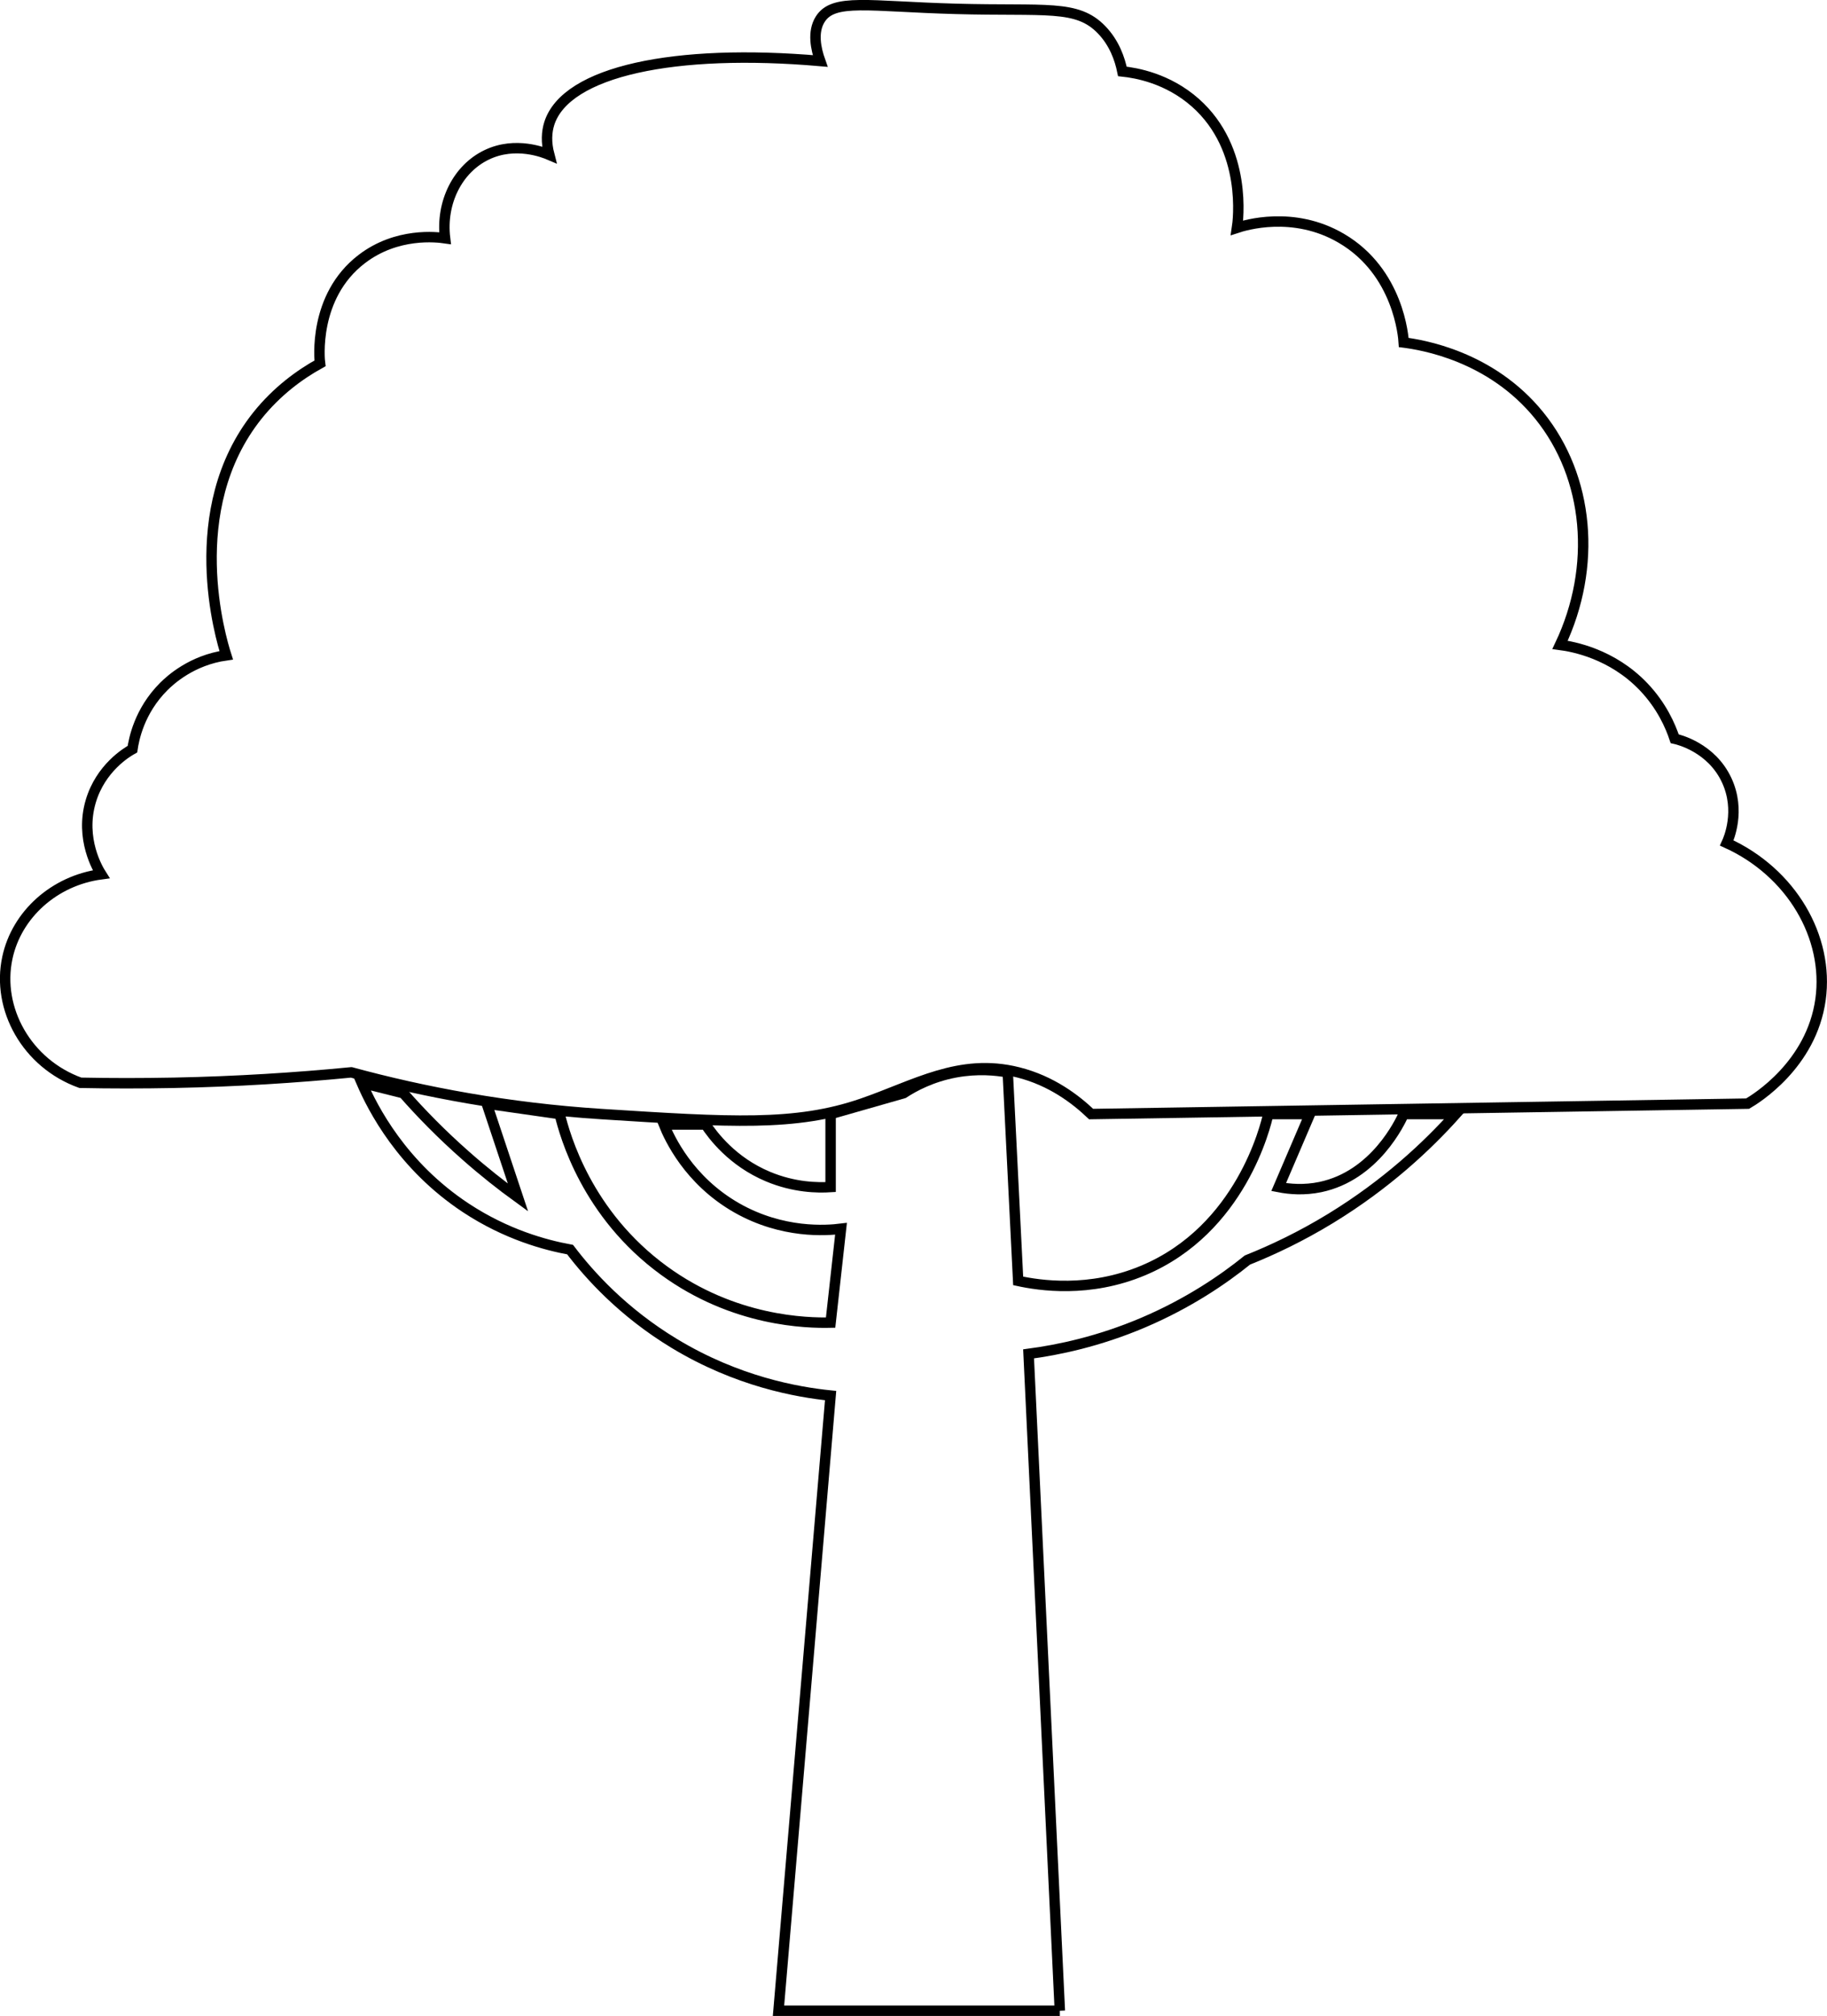 <?xml version="1.0" encoding="UTF-8"?><svg id="Layer_2" xmlns="http://www.w3.org/2000/svg" width="175.33" height="193.35" viewBox="0 0 175.33 193.35"><g id="Layer_2-2"><g><path d="M101.71,192.85h-27l5-59c-3.22-.33-8.95-1.34-15-5-4.96-3-8.17-6.59-10-9-2.4-.44-6.13-1.45-10-4-6.14-4.05-8.94-9.55-10-12,1.33,.33,2.67,.67,4,1,1.68,1.91,3.67,3.95,6,6,1.72,1.52,3.4,2.84,5,4l-3-9c2.33,.33,4.67,.67,7,1,.5,2.05,2.59,9.6,10,15,6.74,4.92,13.75,5.05,16,5,.33-3,.67-6,1-9-1.38,.17-5.6,.5-10-2-4.64-2.64-6.49-6.74-7-8h4c.7,1.05,2.56,3.56,6,5,2.51,1.05,4.76,1.08,6,1v-7c2.33-.67,4.67-1.33,7-2,.98-.64,2.68-1.57,5-2,2.12-.39,3.89-.2,5,0,.33,6.67,.67,13.33,1,20,2.03,.44,6.81,1.18,12-1,9.38-3.94,11.76-13.9,12-15h4c-1,2.33-2,4.67-3,7,1.07,.21,2.45,.32,4,0,5.24-1.1,7.65-6.23,8-7h5c-2.72,3.04-6.65,6.73-12,10-2.85,1.74-5.57,3.03-8,4-2.28,1.84-5.61,4.13-10,6-4.28,1.82-8.14,2.62-11,3l3,63Z" fill="none" stroke="#000" stroke-miterlimit="10"/><path d="M33.71,102.85c-5.34,.52-11.02,.88-17,1-3.09,.06-6.09,.06-9,0-5.14-1.85-8.06-7.11-7-12,.89-4.15,4.51-7.4,9-8-.28-.44-2.07-3.38-1-7,.95-3.2,3.46-4.7,4-5,.13-.89,.63-3.63,3-6,.63-.63,2.69-2.53,6-3-.51-1.59-4.23-13.95,3-23,1.87-2.33,4.04-3.92,6-5-.04-.29-.7-6.4,4-10,3.38-2.59,7.23-2.11,8-2-.42-3.45,1.23-6.68,4-8,2.77-1.33,5.53-.2,6,0-.32-1.22-.25-2.2,0-3,1.6-5.04,12.1-7.21,26-6-.42-1.18-.76-2.79,0-4,1.28-2.04,4.61-1.23,13-1,8.7,.24,11.63-.45,14,2,1.24,1.28,1.76,2.83,2,4,1.32,.14,4.34,.65,7,3,5.04,4.46,4.09,11.41,4,12,.73-.24,5.4-1.69,10,1,5.53,3.23,5.97,9.51,6,10,1.72,.22,8.36,1.27,13,7,4.8,5.92,5.56,14.5,2,22,1.27,.17,4.98,.85,8,4,1.76,1.84,2.6,3.79,3,5,.36,.08,3.54,.84,5,4,1.35,2.92,.18,5.61,0,6,6.22,2.83,9.82,9.03,9,15-.87,6.28-6.24,9.56-7,10-21,.33-42,.67-63,1-1.47-1.4-3.8-3.2-7-4-5.63-1.42-9.96,1.27-15,3-6.37,2.19-12.58,1.79-25,1-8.99-.58-17.05-2.11-24-4Z" fill="none" stroke="#000" stroke-miterlimit="10"/></g></g></svg>